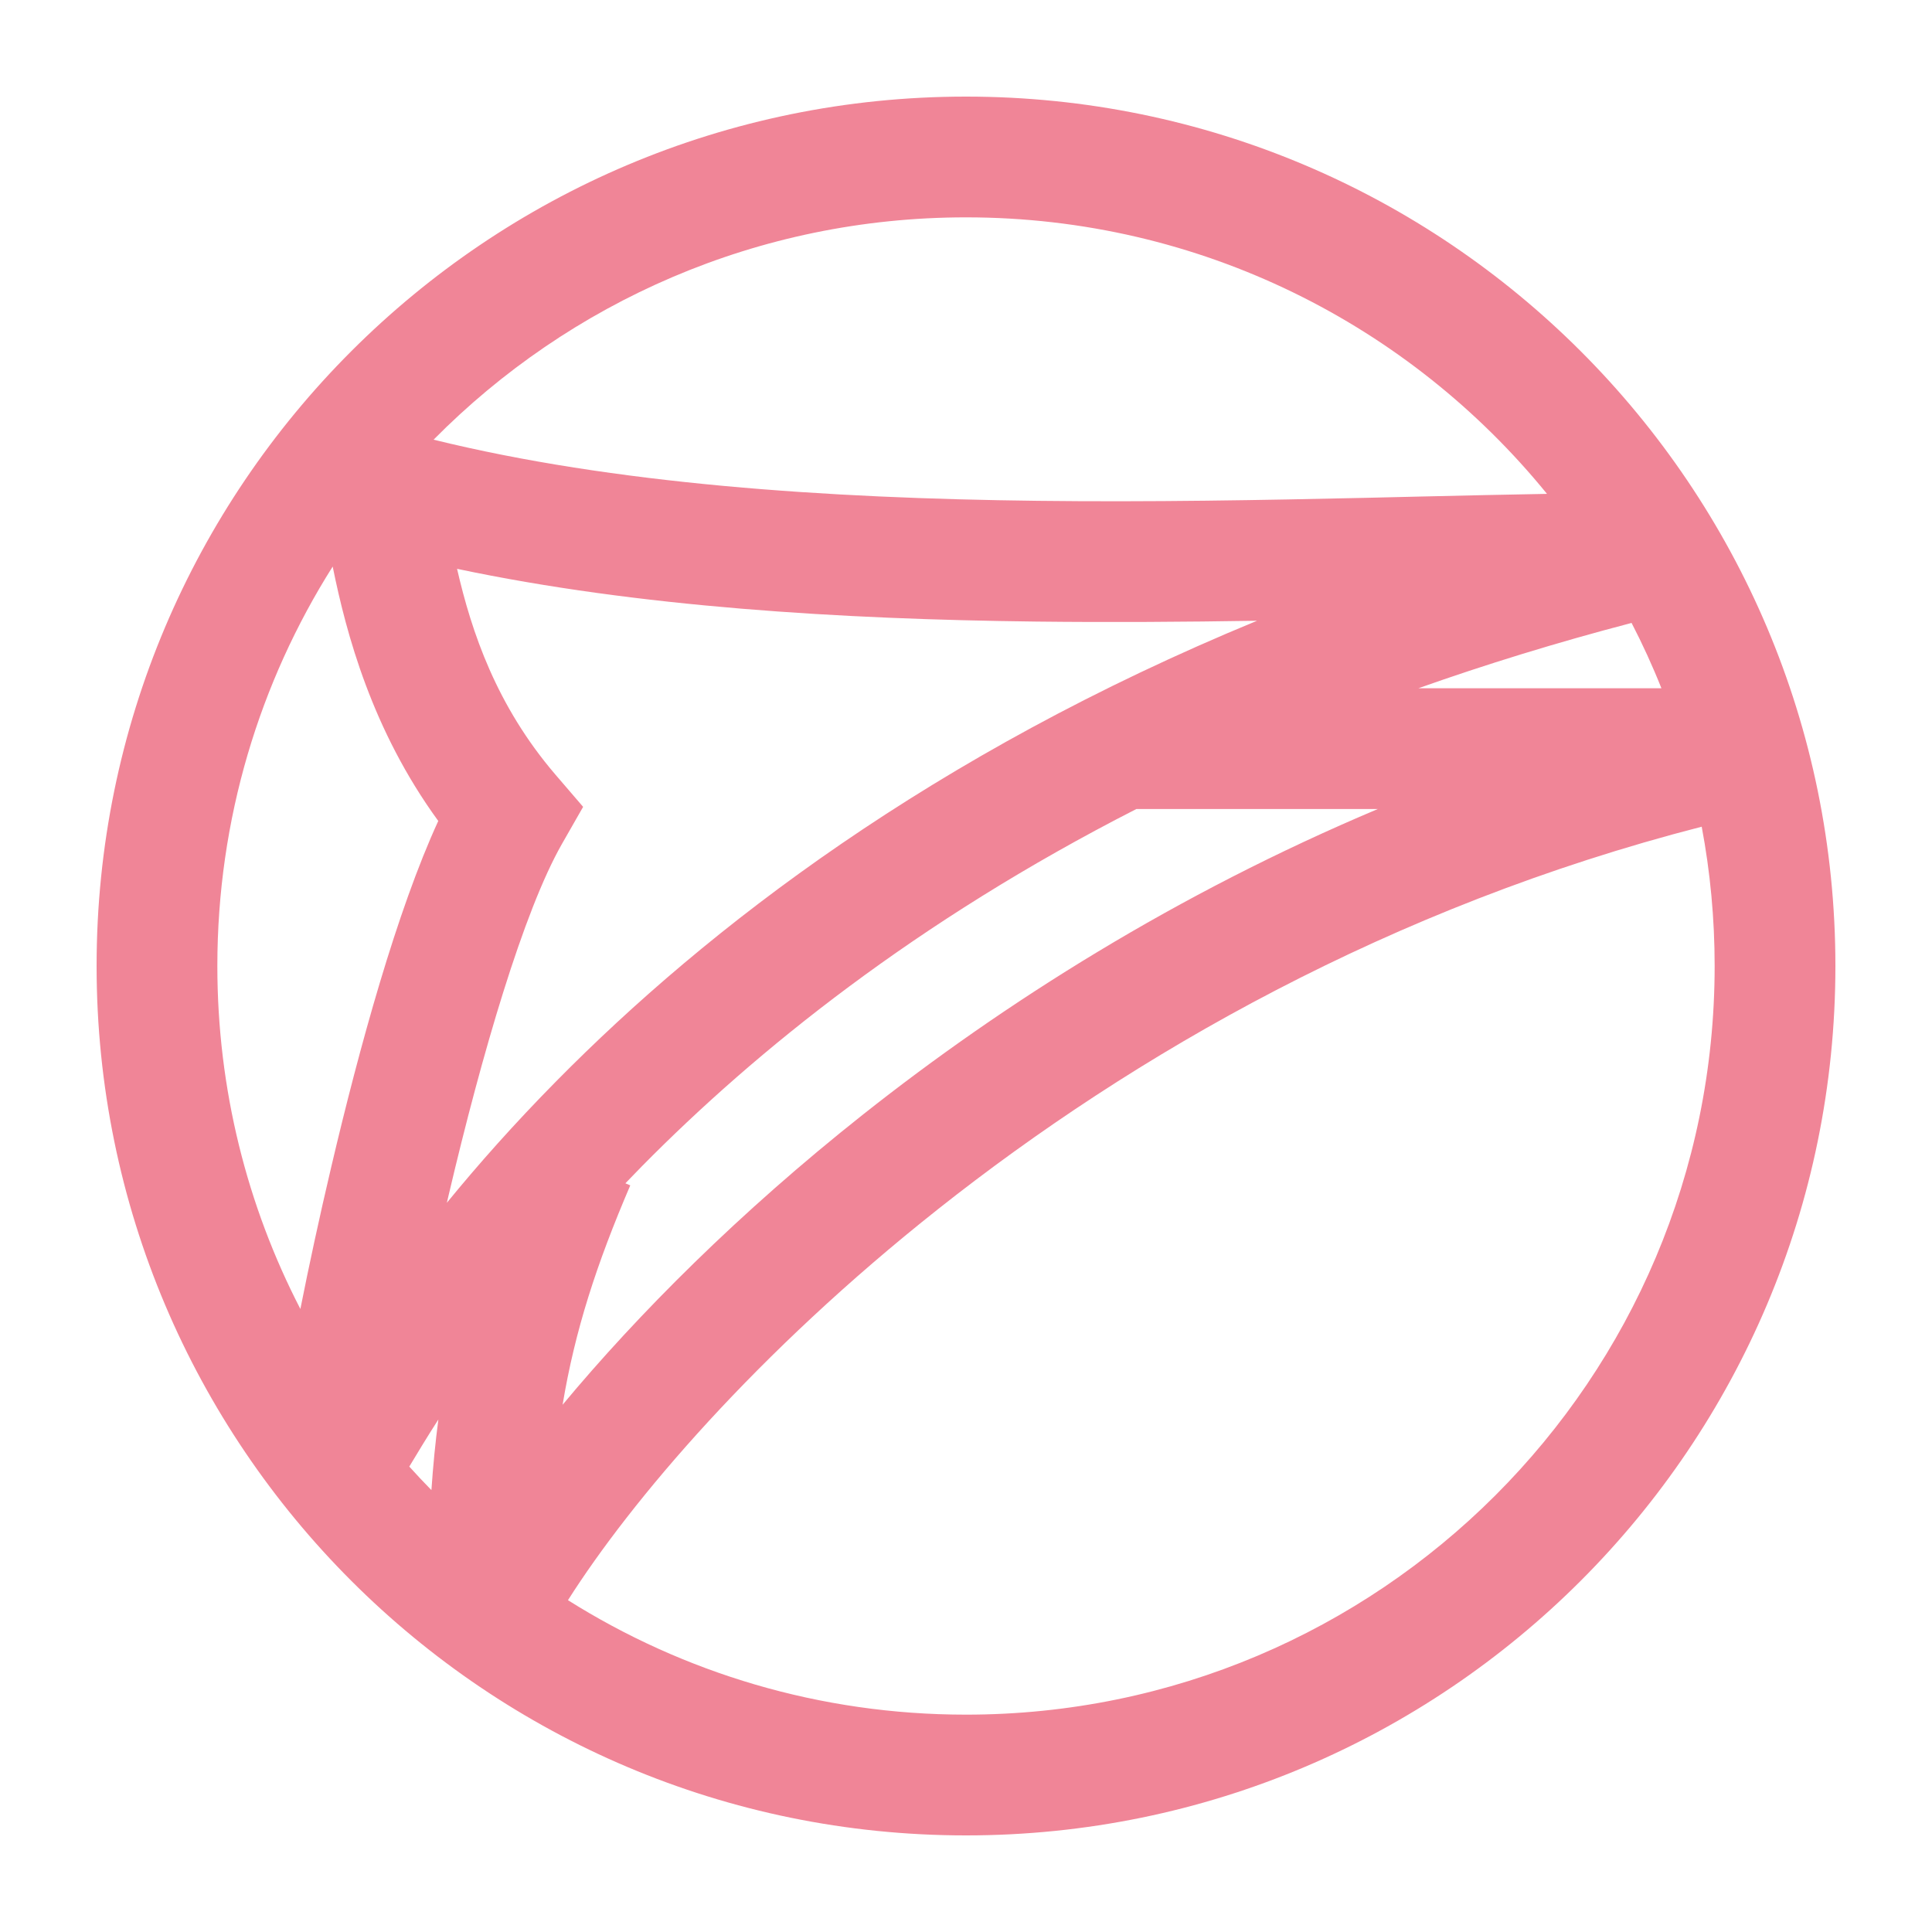 <svg width="40" height="40" viewBox="0 0 40 40" fill="none" xmlns="http://www.w3.org/2000/svg">
<path fill-rule="evenodd" clip-rule="evenodd" d="M20 35.5C28.56 35.5 35.5 28.56 35.5 20C35.5 19.015 35.408 18.05 35.232 17.116C28.788 18.773 23.461 21.836 19.426 25.03C15.656 28.015 13.067 31.071 11.759 33.13C14.146 34.632 16.972 35.5 20 35.5ZM8.932 30.851C8.967 30.342 9.014 29.858 9.076 29.389C8.828 29.775 8.632 30.101 8.474 30.364C8.623 30.53 8.776 30.692 8.932 30.851ZM12.948 24.499L13.049 24.542C12.349 26.176 11.905 27.54 11.648 29.084C13.206 27.212 15.298 25.109 17.874 23.07C20.794 20.759 24.363 18.505 28.526 16.75H23.527C18.96 19.081 15.65 21.755 13.296 24.14C13.178 24.261 13.062 24.38 12.948 24.499ZM29.365 14.25C30.751 13.759 32.221 13.305 33.78 12.897C34.007 13.336 34.214 13.787 34.398 14.25H29.365ZM29.424 10.28C30.319 10.26 31.191 10.239 32.029 10.225C29.187 6.731 24.854 4.5 20 4.5C15.688 4.5 11.787 6.261 8.977 9.103C12.705 10.02 17.095 10.317 21.478 10.369C23.817 10.397 26.134 10.355 28.325 10.306C28.695 10.297 29.061 10.289 29.424 10.28ZM4.5 20C4.5 16.959 5.376 14.123 6.888 11.73C7.169 13.12 7.703 15.117 9.074 16.997C8.22 18.852 7.439 21.688 6.859 24.157C6.612 25.204 6.395 26.214 6.219 27.101C5.12 24.974 4.5 22.559 4.5 20ZM20 38C29.941 38 38 29.941 38 20C38 10.059 29.941 2 20 2C10.059 2 2 10.059 2 20C2 29.941 10.059 38 20 38ZM9.463 11.777C9.764 13.089 10.279 14.613 11.499 16.037L12.073 16.705L11.636 17.47C10.84 18.863 9.973 21.834 9.292 24.73L9.252 24.902C9.896 24.114 10.647 23.266 11.517 22.385C14.648 19.21 19.299 15.624 26.026 12.852C24.537 12.876 22.999 12.887 21.448 12.869C17.41 12.821 13.215 12.569 9.463 11.777Z" fill="#F08597"/>
</svg>

